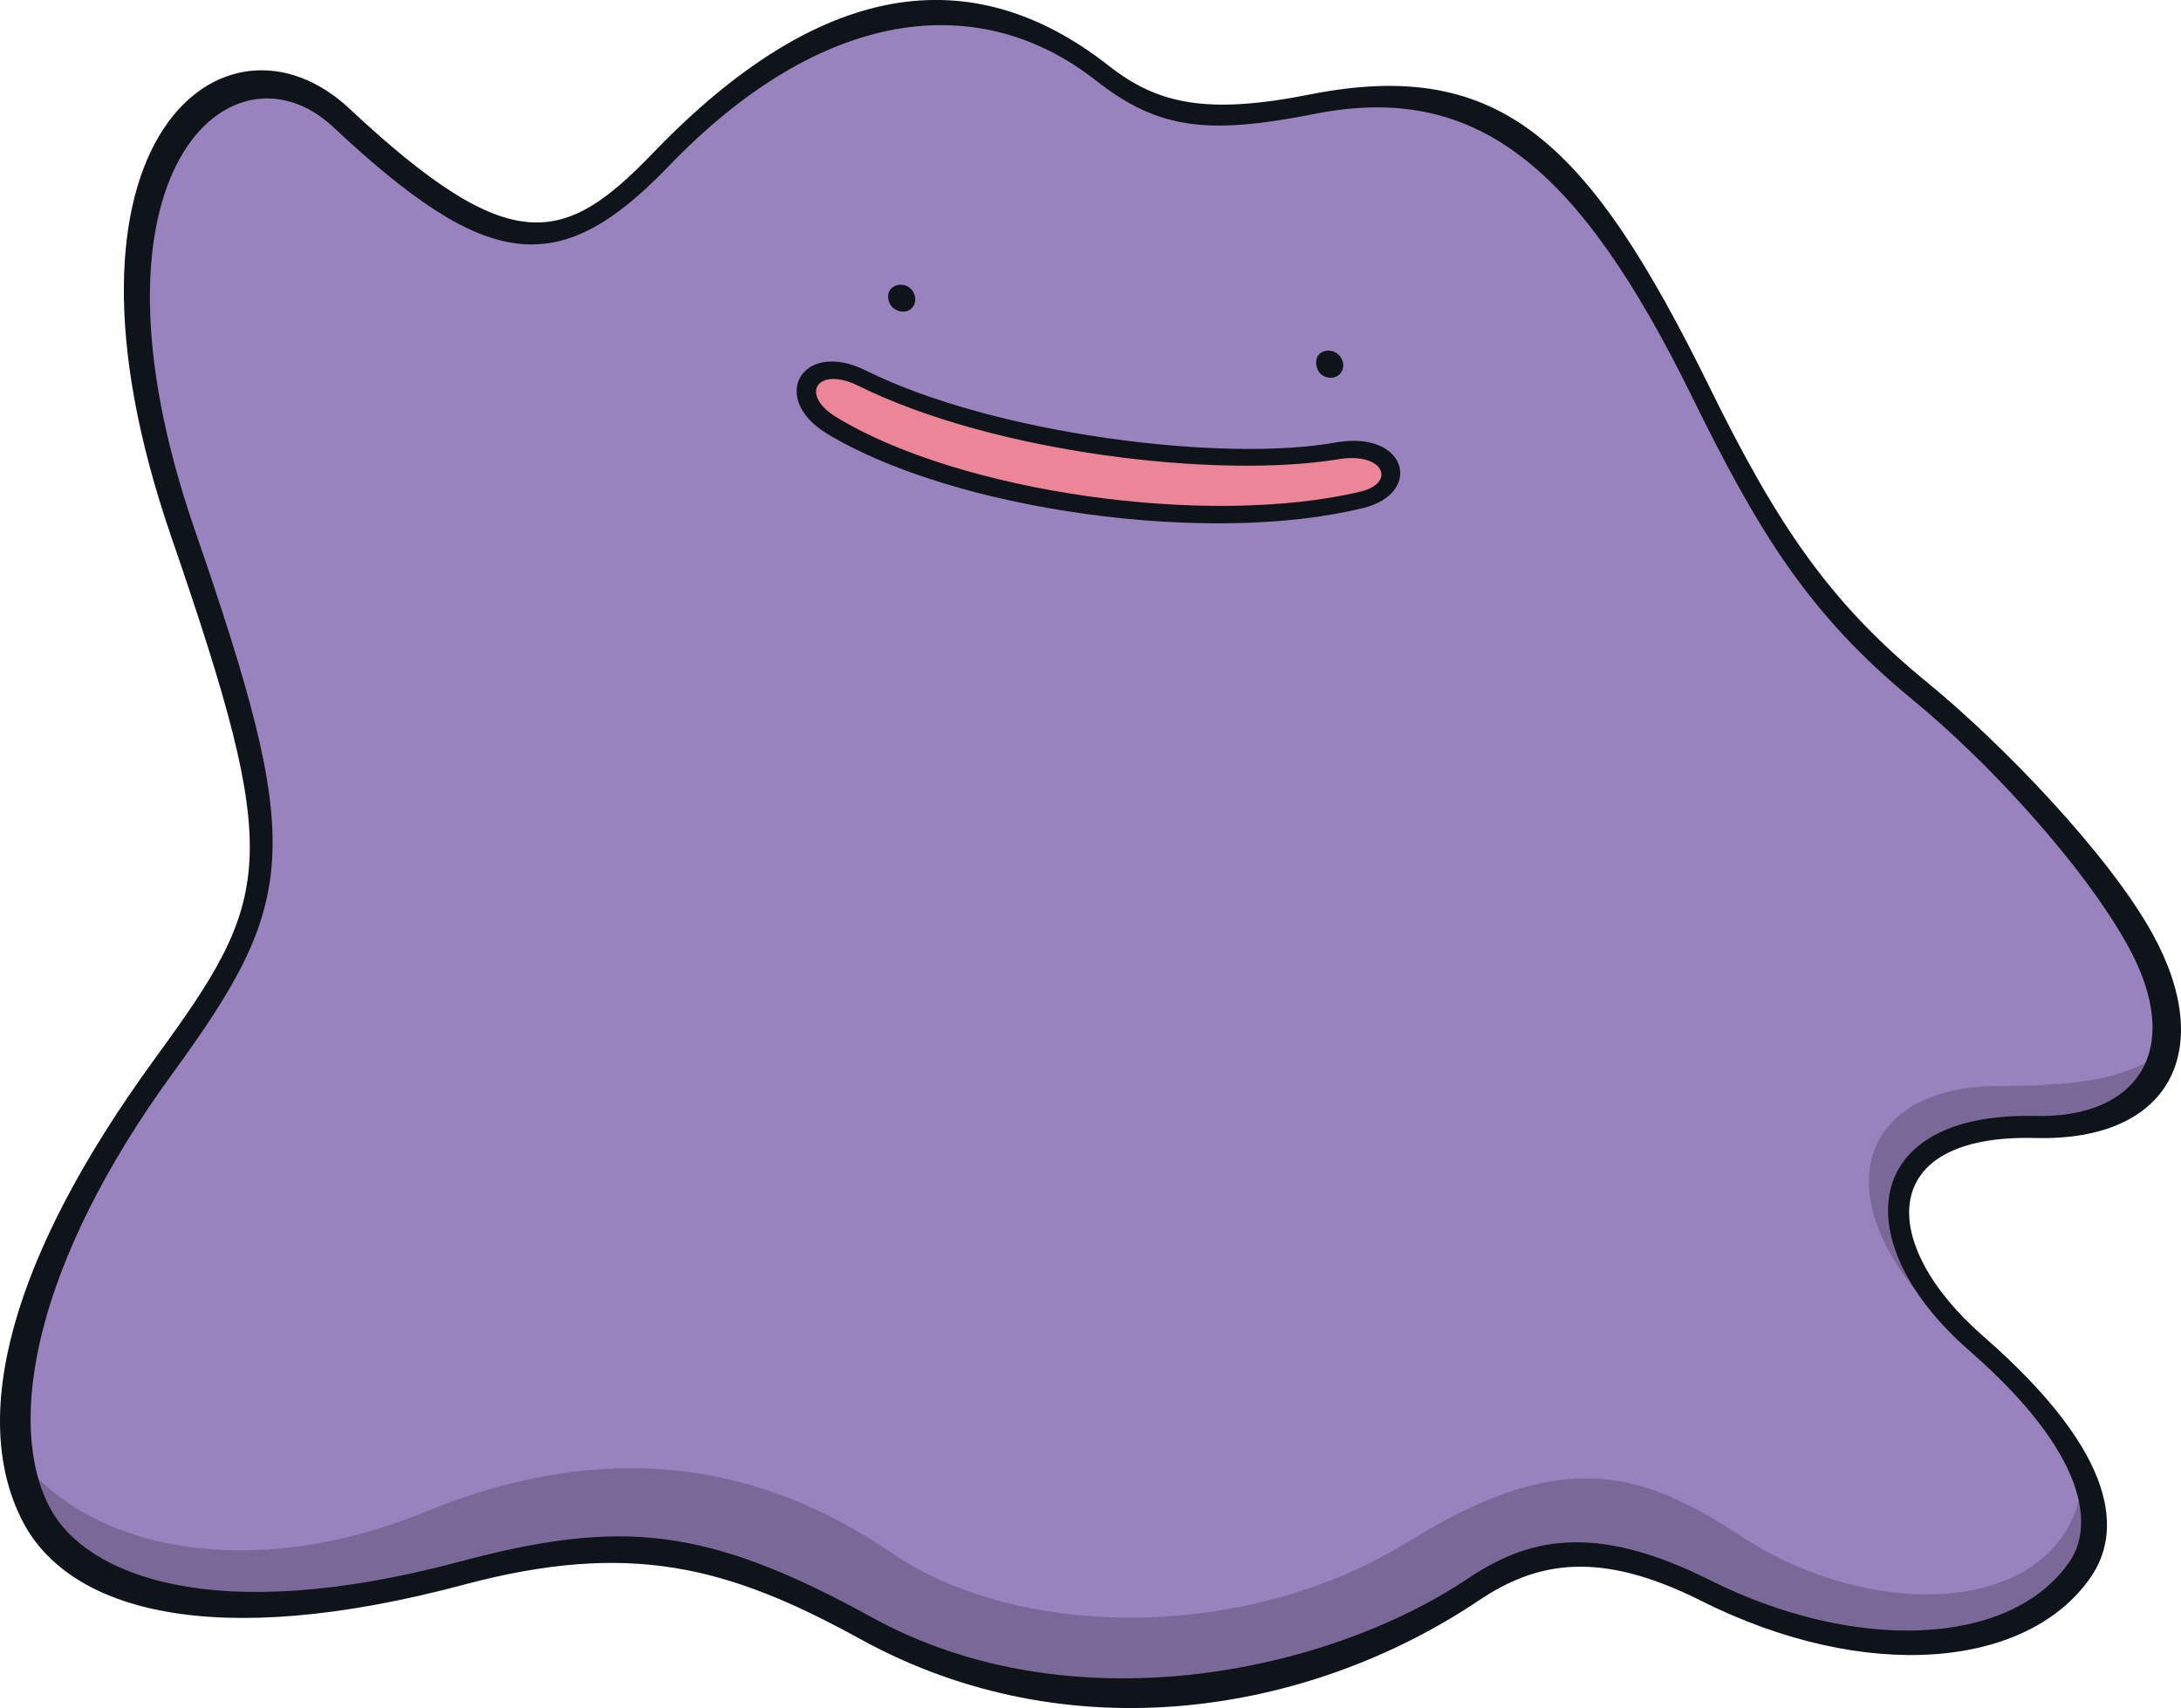 <?xml version="1.0" encoding="UTF-8"?>
<!-- Created with Inkscape (http://www.inkscape.org/) -->
<svg version="1.1" viewBox="0 0 307.24 240.64" xmlns="http://www.w3.org/2000/svg">
 <g transform="translate(34.051 -31.265)">
  <path d="m236.44 128.6c-13.77-11.27-21.54-23.061-30.914-42.122-15.915-32.394-29.665-45.518-54.746-40.559-14.249 2.811-21.207 2.185-29.582-4.393-19.623-15.374-41.726-9.062-62.162 12.208-13.915 14.478-22.665 14.978-44.975-5.916-15.645-14.645-40.809 4.913-22.311 58.579 15.395 44.663 14.624 51.246-2.687 74.995-21.519 29.518-24.289 50.954-17.811 63.287 6.145 11.666 26.894 16.998 59.641 8.249 24.144-6.437 36.976-3.33 57.017 7.687 28.498 15.686 63.433 9.437 85.682-5.48 7.916-5.291 17.207-7.583 32.497 0.118 21.832 10.957 44.247 9.707 52.892-2.893 3.832-5.58 2.687-16.728-14.624-31.81-16.312-14.228-15.083-31.06 8.27-30.498 17.186 0.413 23.311-10.937 14.978-26.144-6-10.958-20.353-26.436-31.165-35.289" fill="#9983be"/>
  <path d="m-28.742 244.67c6.145 11.666 26.894 16.999 59.621 8.27 24.144-6.458 36.976-3.354 57.038 7.687 28.498 15.666 63.432 9.437 85.681-5.48 7.895-5.315 17.186-7.604 32.497 0.059 21.832 10.978 44.226 9.729 52.871-2.876 2.002-2.893 2.646-7.291 0.413-12.957-1.772 19.373-28.665 21.102-48.142 8.333-13.979-9.166-25.082-12.791-46.934 0.768-22.727 14.124-54.809 13.853-72.807 1.541-18.374-12.562-39.81-16.312-65.6-5.769-25.102 10.27-47.913 5.061-57.288-7.854 0.472 3.083 1.394 5.852 2.669 8.249" fill="#7a6998"/>
  <path d="m271.04 179.06c-4.83 4.021-11.666 5.208-23.603 5.208-22.623 0-26.935 21.082 2.935 41.997-1.748-1.831-3.726-3.75-6.02-5.728-16.311-14.228-15.082-31.06 8.27-30.498 10.687 0.295 17.103-4.039 18.416-10.978" fill="#7a6998"/>
  <g fill="#0f141b">
   <path d="m94.174 71.885c0.833 0.709 0.939 2.002 0.295 2.71-0.667 0.768-1.854 0.768-2.687 0.059-0.791-0.667-0.98-1.937-0.354-2.669 0.602-0.709 1.831-0.874 2.728-0.118"/>
   <path d="m154.59 81.316c0.726 0.726 0.815 1.96 0.059 2.687-0.667 0.667-1.919 0.667-2.71-0.118-0.685-0.709-0.833-2.061-0.118-2.752 0.626-0.626 1.919-0.691 2.769 0.177"/>
   <path d="m235.45 129.9c-14.853-12.166-21.936-23.998-31.185-42.83-15.915-32.352-30.29-44.289-53.184-39.747-14.999 2.958-21.957 2.185-30.768-4.73-16.478-12.916-38.602-10.353-60.225 12.145-15.52 16.144-25.644 14.603-47.184-5.563-14.104-13.207-36.998 6.02-19.541 56.662 15.395 44.664 14.811 52.059-3 76.515-19.582 26.852-23.644 49.434-17.395 61.308 5.002 9.499 22.957 16.894 57.621 7.645 22.853-6.104 34.894-5.002 58.246 7.854 28.04 15.415 64.037 7.812 83.89-5.498 8.187-5.48 17.499-8.124 34.143 0.236 20.123 10.104 42.247 9.562 50.621-2.622 3.46-5.019 2.563-15.165-14.103-29.706-17.437-15.207-15.478-33.643 9.249-33.081 14.52 0.354 21.061-9.395 13.145-23.832-6.291-11.499-19.936-26.248-30.331-34.747m1.895-2.58c10.624 8.666 25.769 24.415 31.894 35.601 8.854 16.145 2.604 29.144-16.561 28.664-22.478-0.591-22.165 14.999-7.354 27.915 19.623 17.124 19.311 27.914 15.165 33.935-8.812 12.832-31.581 15.062-54.975 3.313-14.186-7.125-23.019-5.521-31.165-0.059-24.206 16.248-57.954 21.561-87.14 5.521-18.79-10.353-32.601-13.915-55.954-7.687-35.414 9.458-55.517 3.584-62.037-8.791-7.625-14.499-2.084-37.018 18.52-65.287 16.707-22.915 18.145-27.665 2.333-73.578-19.332-56.121 7.771-76.536 25.103-60.308 22.686 21.228 30.206 19.311 42.747 6.27 23.519-24.477 44.892-27.456 64.162-12.353 6.917 5.439 13.833 6.979 28.436 4.08 26.977-5.332 39.372 6.895 56.267 41.268 9.583 19.499 16.936 30.331 30.56 41.497"/>
  </g>
  <path d="m87.429 84.524c-7.374-3.667-11.02 2.563-4.417 6.604 17.936 10.957 53.517 15.645 74.869 10.582 6.542-1.565 5.043-8.27-3.519-6.875-17.124 2.834-49.246-1.518-66.932-10.311" fill="#ed8599"/>
  <path d="m86.9 85.636c-5.811-2.876-8.395 1.187-3.147 4.393 17.332 10.583 52.309 15.603 73.849 10.499 5.084-1.228 3.313-5.622-3.106-4.565-16.957 2.793-48.517-0.874-67.599-10.333m1.022-2.167c18.186 9.041 50.434 12.978 66.162 10.145 10.104-1.813 12.374 7.125 3.98 9.208-21.79 5.415-57.954 0.295-75.682-10.499-8.166-5.002-3.437-13.311 5.539-8.854" fill="#0f141b"/>
 </g>
</svg>
